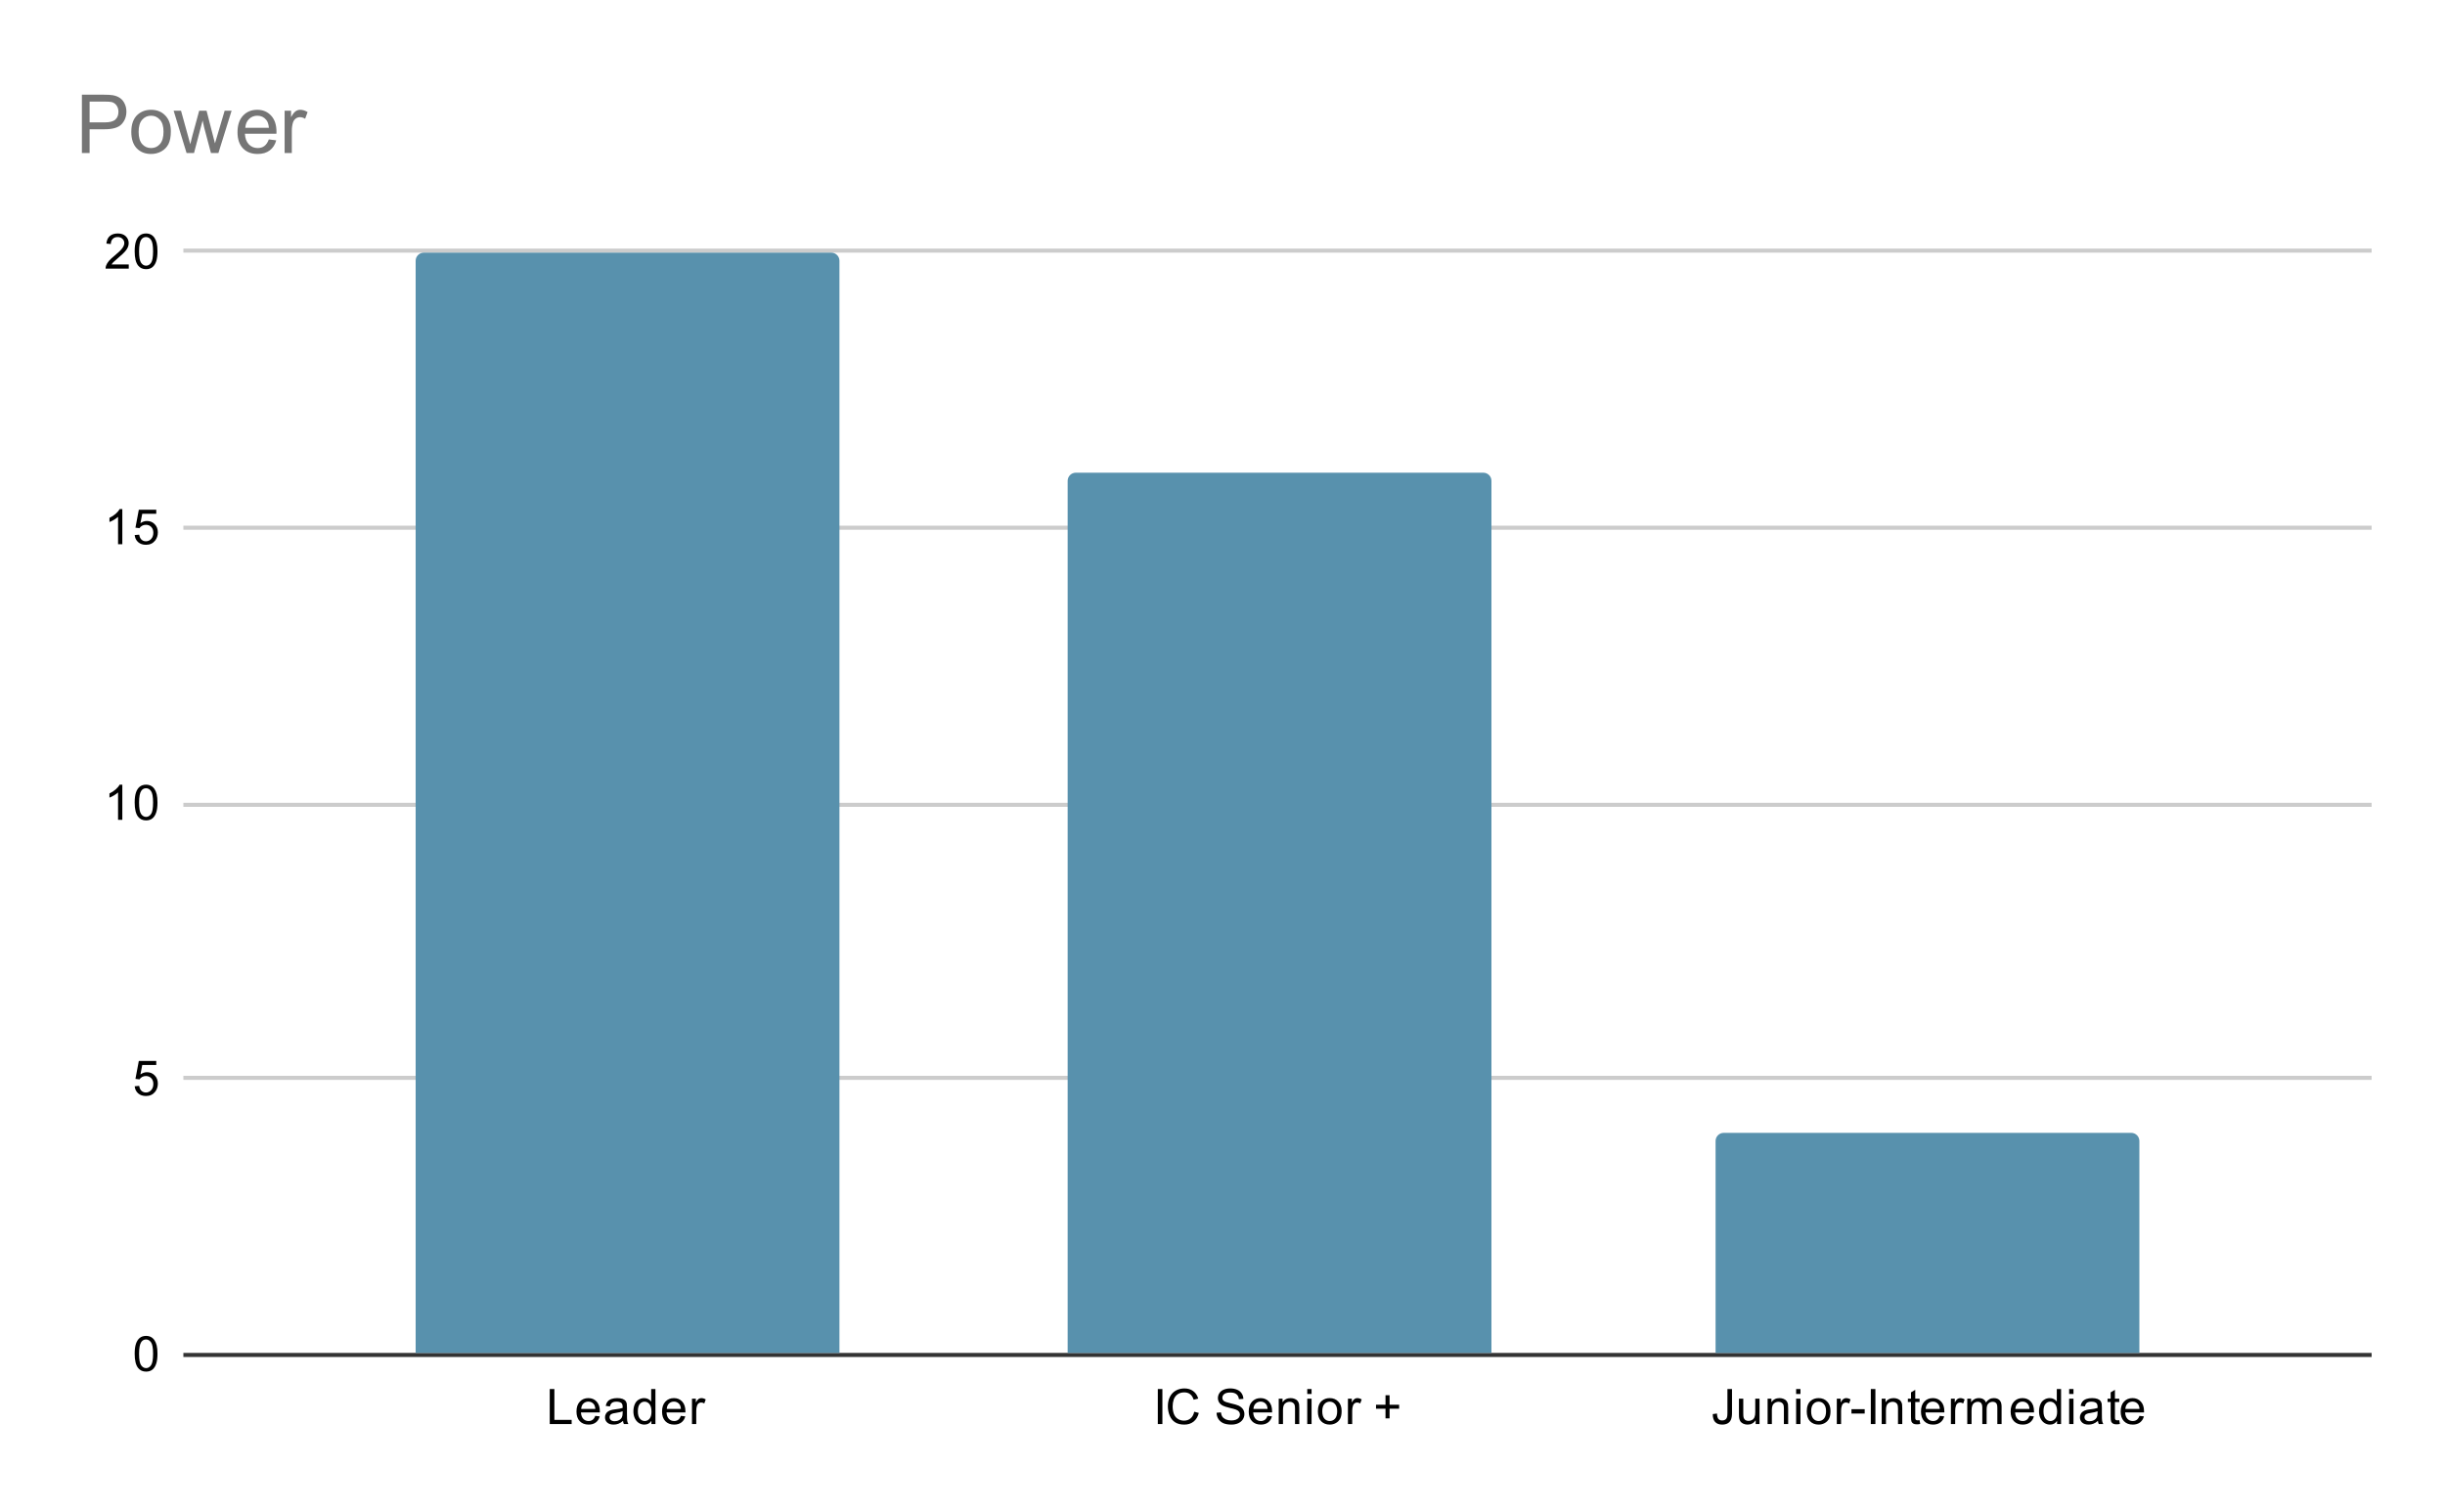 <svg version="1.1" viewBox="0.0 0.0 600.0 371.0" fill="none" stroke="none" stroke-linecap="square" stroke-miterlimit="10" width="600" height="371" xmlns:xlink="http://www.w3.org/1999/xlink" xmlns="http://www.w3.org/2000/svg"><path fill="#ffffff" d="M0 0L600.0 0L600.0 371.0L0 371.0L0 0Z" fill-rule="nonzero"/><path stroke="#333333" stroke-width="1.0" stroke-linecap="butt" d="M45.5 332.5L581.5 332.5" fill-rule="nonzero"/><path stroke="#cccccc" stroke-width="1.0" stroke-linecap="butt" d="M45.5 264.5L581.5 264.5" fill-rule="nonzero"/><path stroke="#cccccc" stroke-width="1.0" stroke-linecap="butt" d="M45.5 197.5L581.5 197.5" fill-rule="nonzero"/><path stroke="#cccccc" stroke-width="1.0" stroke-linecap="butt" d="M45.5 129.5L581.5 129.5" fill-rule="nonzero"/><path stroke="#cccccc" stroke-width="1.0" stroke-linecap="butt" d="M45.5 61.5L581.5 61.5" fill-rule="nonzero"/><clipPath id="id_0"><path d="M45.55 61.917L581.45 61.917L581.45 332.45L45.55 332.45L45.55 61.917Z" clip-rule="nonzero"/></clipPath><path stroke="#000000" stroke-width="2.0" stroke-linecap="butt" stroke-opacity="0.0" clip-path="url(#id_0)" d="M206.0 332.0L102.0 332.0L102.0 64.0C102.0 62.895 102.895 62.0 104.0 62.0L204.0 62.0C205.105 62.0 206.0 62.895 206.0 64.0Z" fill-rule="nonzero"/><path fill="#5891ad" clip-path="url(#id_0)" d="M206.0 332.0L102.0 332.0L102.0 64.0C102.0 62.895 102.895 62.0 104.0 62.0L204.0 62.0C205.105 62.0 206.0 62.895 206.0 64.0Z" fill-rule="nonzero"/><path stroke="#000000" stroke-width="2.0" stroke-linecap="butt" stroke-opacity="0.0" clip-path="url(#id_0)" d="M366.0 332.0L262.0 332.0L262.0 118.0C262.0 116.895 262.895 116.0 264.0 116.0L364.0 116.0C365.105 116.0 366.0 116.895 366.0 118.0Z" fill-rule="nonzero"/><path fill="#5891ad" clip-path="url(#id_0)" d="M366.0 332.0L262.0 332.0L262.0 118.0C262.0 116.895 262.895 116.0 264.0 116.0L364.0 116.0C365.105 116.0 366.0 116.895 366.0 118.0Z" fill-rule="nonzero"/><path stroke="#000000" stroke-width="2.0" stroke-linecap="butt" stroke-opacity="0.0" clip-path="url(#id_0)" d="M525.0 332.0L421.0 332.0L421.0 280.0C421.0 278.895 421.895 278.0 423.0 278.0L523.0 278.0C524.105 278.0 525.0 278.895 525.0 280.0Z" fill-rule="nonzero"/><path fill="#5891ad" clip-path="url(#id_0)" d="M525.0 332.0L421.0 332.0L421.0 280.0C421.0 278.895 421.895 278.0 423.0 278.0L523.0 278.0C524.105 278.0 525.0 278.895 525.0 280.0Z" fill-rule="nonzero"/><path fill="#000000" d="M33.05 332.216Q33.05 330.684 33.362 329.762Q33.675 328.825 34.284 328.325Q34.909 327.825 35.847 327.825Q36.534 327.825 37.05 328.106Q37.581 328.387 37.925 328.919Q38.269 329.434 38.456 330.184Q38.644 330.934 38.644 332.216Q38.644 333.731 38.331 334.653Q38.034 335.575 37.409 336.091Q36.8 336.591 35.847 336.591Q34.612 336.591 33.894 335.7Q33.05 334.637 33.05 332.216ZM34.128 332.216Q34.128 334.325 34.628 335.028Q35.128 335.731 35.847 335.731Q36.581 335.731 37.066 335.028Q37.566 334.325 37.566 332.216Q37.566 330.091 37.066 329.403Q36.581 328.7 35.831 328.7Q35.112 328.7 34.675 329.309Q34.128 330.091 34.128 332.216Z" fill-rule="nonzero"/><path fill="#000000" d="M33.05 266.567L34.159 266.473Q34.284 267.285 34.722 267.692Q35.175 268.098 35.816 268.098Q36.566 268.098 37.097 267.52Q37.628 266.942 37.628 266.004Q37.628 265.098 37.112 264.582Q36.612 264.051 35.784 264.051Q35.284 264.051 34.862 264.285Q34.456 264.52 34.222 264.879L33.237 264.754L34.066 260.348L38.347 260.348L38.347 261.348L34.909 261.348L34.456 263.66Q35.222 263.114 36.066 263.114Q37.191 263.114 37.956 263.895Q38.737 264.676 38.737 265.91Q38.737 267.067 38.066 267.926Q37.237 268.957 35.816 268.957Q34.644 268.957 33.894 268.301Q33.159 267.645 33.05 266.567Z" fill-rule="nonzero"/><path fill="#000000" d="M30.019 201.183L28.972 201.183L28.972 194.465Q28.581 194.824 27.956 195.199Q27.347 195.558 26.863 195.73L26.863 194.715Q27.738 194.293 28.394 193.715Q29.066 193.121 29.347 192.558L30.019 192.558L30.019 201.183ZM33.05 196.949Q33.05 195.418 33.362 194.496Q33.675 193.558 34.284 193.058Q34.909 192.558 35.847 192.558Q36.534 192.558 37.05 192.84Q37.581 193.121 37.925 193.652Q38.269 194.168 38.456 194.918Q38.644 195.668 38.644 196.949Q38.644 198.465 38.331 199.386Q38.034 200.308 37.409 200.824Q36.8 201.324 35.847 201.324Q34.612 201.324 33.894 200.433Q33.05 199.371 33.05 196.949ZM34.128 196.949Q34.128 199.058 34.628 199.761Q35.128 200.465 35.847 200.465Q36.581 200.465 37.066 199.761Q37.566 199.058 37.566 196.949Q37.566 194.824 37.066 194.136Q36.581 193.433 35.831 193.433Q35.112 193.433 34.675 194.043Q34.128 194.824 34.128 196.949Z" fill-rule="nonzero"/><path fill="#000000" d="M30.019 133.55L28.972 133.55L28.972 126.831Q28.581 127.191 27.956 127.566Q27.347 127.925 26.863 128.097L26.863 127.081Q27.738 126.659 28.394 126.081Q29.066 125.487 29.347 124.925L30.019 124.925L30.019 133.55ZM33.05 131.3L34.159 131.206Q34.284 132.019 34.722 132.425Q35.175 132.831 35.816 132.831Q36.566 132.831 37.097 132.253Q37.628 131.675 37.628 130.738Q37.628 129.831 37.112 129.316Q36.612 128.784 35.784 128.784Q35.284 128.784 34.862 129.019Q34.456 129.253 34.222 129.613L33.237 129.488L34.066 125.081L38.347 125.081L38.347 126.081L34.909 126.081L34.456 128.394Q35.222 127.847 36.066 127.847Q37.191 127.847 37.956 128.628Q38.737 129.409 38.737 130.644Q38.737 131.8 38.066 132.659Q37.237 133.691 35.816 133.691Q34.644 133.691 33.894 133.034Q33.159 132.378 33.05 131.3Z" fill-rule="nonzero"/><path fill="#000000" d="M31.597 64.901L31.597 65.917L25.909 65.917Q25.909 65.542 26.034 65.182Q26.253 64.604 26.722 64.042Q27.206 63.479 28.113 62.745Q29.519 61.589 30.003 60.917Q30.503 60.245 30.503 59.651Q30.503 59.026 30.05 58.604Q29.597 58.167 28.878 58.167Q28.113 58.167 27.659 58.62Q27.206 59.073 27.191 59.885L26.113 59.776Q26.222 58.557 26.941 57.932Q27.675 57.292 28.909 57.292Q30.144 57.292 30.863 57.979Q31.581 58.667 31.581 59.682Q31.581 60.198 31.363 60.698Q31.159 61.182 30.659 61.745Q30.175 62.292 29.05 63.245Q28.097 64.042 27.816 64.339Q27.55 64.62 27.378 64.901L31.597 64.901ZM33.05 61.682Q33.05 60.151 33.362 59.229Q33.675 58.292 34.284 57.792Q34.909 57.292 35.847 57.292Q36.534 57.292 37.05 57.573Q37.581 57.854 37.925 58.385Q38.269 58.901 38.456 59.651Q38.644 60.401 38.644 61.682Q38.644 63.198 38.331 64.12Q38.034 65.042 37.409 65.557Q36.8 66.057 35.847 66.057Q34.612 66.057 33.894 65.167Q33.05 64.104 33.05 61.682ZM34.128 61.682Q34.128 63.792 34.628 64.495Q35.128 65.198 35.847 65.198Q36.581 65.198 37.066 64.495Q37.566 63.792 37.566 61.682Q37.566 59.557 37.066 58.87Q36.581 58.167 35.831 58.167Q35.112 58.167 34.675 58.776Q34.128 59.557 34.128 61.682Z" fill-rule="nonzero"/><path fill="#000000" d="M134.905 349.45L134.905 340.856L136.045 340.856L136.045 348.434L140.28 348.434L140.28 349.45L134.905 349.45ZM146.077 347.45L147.17 347.575Q146.92 348.528 146.217 349.059Q145.514 349.591 144.436 349.591Q143.077 349.591 142.264 348.747Q141.467 347.903 141.467 346.387Q141.467 344.825 142.28 343.966Q143.092 343.091 144.374 343.091Q145.624 343.091 146.405 343.934Q147.202 344.778 147.202 346.325Q147.202 346.419 147.202 346.606L142.561 346.606Q142.624 347.637 143.139 348.184Q143.655 348.716 144.436 348.716Q145.014 348.716 145.42 348.419Q145.842 348.106 146.077 347.45ZM142.624 345.747L146.092 345.747Q146.03 344.95 145.702 344.559Q145.186 343.95 144.389 343.95Q143.655 343.95 143.155 344.434Q142.67 344.919 142.624 345.747ZM152.889 348.684Q152.295 349.184 151.749 349.387Q151.217 349.591 150.592 349.591Q149.561 349.591 149.014 349.091Q148.467 348.591 148.467 347.809Q148.467 347.356 148.67 346.981Q148.874 346.591 149.217 346.372Q149.561 346.137 149.983 346.028Q150.28 345.934 150.92 345.856Q152.186 345.716 152.795 345.497Q152.795 345.278 152.795 345.231Q152.795 344.575 152.499 344.309Q152.092 343.966 151.295 343.966Q150.561 343.966 150.202 344.231Q149.842 344.481 149.67 345.137L148.639 344.997Q148.78 344.341 149.108 343.934Q149.436 343.528 150.045 343.309Q150.655 343.091 151.452 343.091Q152.249 343.091 152.749 343.278Q153.249 343.466 153.483 343.747Q153.717 344.028 153.811 344.466Q153.858 344.731 153.858 345.434L153.858 346.841Q153.858 348.309 153.92 348.7Q153.999 349.091 154.202 349.45L153.092 349.45Q152.936 349.122 152.889 348.684ZM152.795 346.325Q152.217 346.559 151.077 346.731Q150.42 346.825 150.155 346.95Q149.889 347.059 149.733 347.278Q149.592 347.497 149.592 347.778Q149.592 348.2 149.905 348.481Q150.233 348.762 150.842 348.762Q151.452 348.762 151.92 348.497Q152.405 348.231 152.624 347.762Q152.795 347.403 152.795 346.716L152.795 346.325ZM159.858 349.45L159.858 348.669Q159.264 349.591 158.124 349.591Q157.374 349.591 156.749 349.184Q156.124 348.762 155.78 348.028Q155.436 347.294 155.436 346.341Q155.436 345.419 155.749 344.653Q156.061 343.887 156.686 343.497Q157.311 343.091 158.077 343.091Q158.639 343.091 159.077 343.325Q159.514 343.559 159.795 343.934L159.795 340.856L160.842 340.856L160.842 349.45L159.858 349.45ZM156.53 346.341Q156.53 347.544 157.03 348.137Q157.53 348.716 158.217 348.716Q158.905 348.716 159.389 348.153Q159.874 347.591 159.874 346.434Q159.874 345.153 159.374 344.559Q158.889 343.966 158.17 343.966Q157.467 343.966 156.999 344.544Q156.53 345.106 156.53 346.341ZM167.077 347.45L168.17 347.575Q167.92 348.528 167.217 349.059Q166.514 349.591 165.436 349.591Q164.077 349.591 163.264 348.747Q162.467 347.903 162.467 346.387Q162.467 344.825 163.28 343.966Q164.092 343.091 165.374 343.091Q166.624 343.091 167.405 343.934Q168.202 344.778 168.202 346.325Q168.202 346.419 168.202 346.606L163.561 346.606Q163.624 347.637 164.139 348.184Q164.655 348.716 165.436 348.716Q166.014 348.716 166.42 348.419Q166.842 348.106 167.077 347.45ZM163.624 345.747L167.092 345.747Q167.03 344.95 166.702 344.559Q166.186 343.95 165.389 343.95Q164.655 343.95 164.155 344.434Q163.67 344.919 163.624 345.747ZM169.811 349.45L169.811 343.231L170.764 343.231L170.764 344.169Q171.124 343.512 171.42 343.309Q171.733 343.091 172.108 343.091Q172.639 343.091 173.186 343.419L172.827 344.403Q172.436 344.169 172.061 344.169Q171.702 344.169 171.42 344.387Q171.155 344.591 171.045 344.966Q170.858 345.528 170.858 346.184L170.858 349.45L169.811 349.45Z" fill-rule="nonzero"/><path fill="#000000" d="M284.125 349.45L284.125 340.856L285.25 340.856L285.25 349.45L284.125 349.45ZM293.062 346.434L294.188 346.731Q293.828 348.122 292.906 348.856Q291.984 349.591 290.641 349.591Q289.25 349.591 288.375 349.028Q287.5 348.466 287.047 347.403Q286.594 346.325 286.594 345.091Q286.594 343.747 287.109 342.747Q287.625 341.747 288.562 341.231Q289.516 340.716 290.656 340.716Q291.938 340.716 292.812 341.372Q293.703 342.028 294.047 343.216L292.922 343.481Q292.625 342.544 292.047 342.122Q291.484 341.684 290.625 341.684Q289.641 341.684 288.969 342.169Q288.312 342.637 288.031 343.434Q287.766 344.231 287.766 345.091Q287.766 346.184 288.078 346.997Q288.406 347.809 289.078 348.216Q289.75 348.622 290.547 348.622Q291.5 348.622 292.156 348.075Q292.828 347.528 293.062 346.434ZM298.547 346.684L299.609 346.591Q299.688 347.247 299.969 347.653Q300.25 348.059 300.828 348.325Q301.422 348.575 302.156 348.575Q302.797 348.575 303.297 348.387Q303.797 348.184 304.031 347.856Q304.281 347.512 304.281 347.122Q304.281 346.716 304.047 346.419Q303.812 346.106 303.281 345.903Q302.922 345.762 301.734 345.481Q300.562 345.2 300.094 344.95Q299.469 344.622 299.172 344.153Q298.875 343.669 298.875 343.075Q298.875 342.434 299.234 341.872Q299.609 341.294 300.312 341.012Q301.031 340.716 301.891 340.716Q302.844 340.716 303.578 341.028Q304.312 341.325 304.703 341.934Q305.094 342.528 305.125 343.278L304.031 343.356Q303.938 342.544 303.422 342.137Q302.922 341.716 301.938 341.716Q300.906 341.716 300.438 342.091Q299.969 342.466 299.969 342.997Q299.969 343.466 300.297 343.762Q300.625 344.059 302.0 344.372Q303.391 344.684 303.906 344.919Q304.656 345.278 305.016 345.809Q305.375 346.325 305.375 347.028Q305.375 347.716 304.984 348.325Q304.594 348.919 303.859 349.262Q303.125 349.591 302.203 349.591Q301.031 349.591 300.234 349.262Q299.453 348.919 299.0 348.231Q298.562 347.544 298.547 346.684ZM311.047 347.45L312.141 347.575Q311.891 348.528 311.188 349.059Q310.484 349.591 309.406 349.591Q308.047 349.591 307.234 348.747Q306.438 347.903 306.438 346.387Q306.438 344.825 307.25 343.966Q308.062 343.091 309.344 343.091Q310.594 343.091 311.375 343.934Q312.172 344.778 312.172 346.325Q312.172 346.419 312.172 346.606L307.531 346.606Q307.594 347.637 308.109 348.184Q308.625 348.716 309.406 348.716Q309.984 348.716 310.391 348.419Q310.812 348.106 311.047 347.45ZM307.594 345.747L311.062 345.747Q311.0 344.95 310.672 344.559Q310.156 343.95 309.359 343.95Q308.625 343.95 308.125 344.434Q307.641 344.919 307.594 345.747ZM313.797 349.45L313.797 343.231L314.734 343.231L314.734 344.106Q315.422 343.091 316.719 343.091Q317.281 343.091 317.75 343.294Q318.234 343.497 318.469 343.825Q318.703 344.153 318.797 344.591Q318.844 344.887 318.844 345.622L318.844 349.45L317.797 349.45L317.797 345.669Q317.797 345.012 317.672 344.7Q317.547 344.387 317.234 344.2Q316.922 343.997 316.5 343.997Q315.828 343.997 315.328 344.434Q314.844 344.856 314.844 346.044L314.844 349.45L313.797 349.45ZM320.797 342.075L320.797 340.856L321.859 340.856L321.859 342.075L320.797 342.075ZM320.797 349.45L320.797 343.231L321.859 343.231L321.859 349.45L320.797 349.45ZM323.406 346.341Q323.406 344.606 324.359 343.778Q325.156 343.091 326.312 343.091Q327.594 343.091 328.406 343.934Q329.234 344.762 329.234 346.247Q329.234 347.45 328.875 348.137Q328.516 348.825 327.812 349.216Q327.125 349.591 326.312 349.591Q325.016 349.591 324.203 348.762Q323.406 347.919 323.406 346.341ZM324.484 346.341Q324.484 347.528 325.0 348.122Q325.531 348.716 326.312 348.716Q327.109 348.716 327.625 348.122Q328.141 347.528 328.141 346.309Q328.141 345.153 327.609 344.559Q327.094 343.966 326.312 343.966Q325.531 343.966 325.0 344.559Q324.484 345.137 324.484 346.341ZM330.781 349.45L330.781 343.231L331.734 343.231L331.734 344.169Q332.094 343.512 332.391 343.309Q332.703 343.091 333.078 343.091Q333.609 343.091 334.156 343.419L333.797 344.403Q333.406 344.169 333.031 344.169Q332.672 344.169 332.391 344.387Q332.125 344.591 332.016 344.966Q331.828 345.528 331.828 346.184L331.828 349.45L330.781 349.45ZM340.0 348.059L340.0 345.7L337.672 345.7L337.672 344.716L340.0 344.716L340.0 342.387L341.0 342.387L341.0 344.716L343.344 344.716L343.344 345.7L341.0 345.7L341.0 348.059L340.0 348.059Z" fill-rule="nonzero"/><path fill="#000000" d="M420.314 347.012L421.345 346.872Q421.376 347.856 421.705 348.216Q422.033 348.575 422.626 348.575Q423.048 348.575 423.361 348.387Q423.673 348.184 423.783 347.856Q423.908 347.512 423.908 346.778L423.908 340.856L425.033 340.856L425.033 346.716Q425.033 347.794 424.767 348.387Q424.517 348.981 423.955 349.294Q423.392 349.591 422.626 349.591Q421.501 349.591 420.892 348.95Q420.298 348.294 420.314 347.012ZM430.845 349.45L430.845 348.528Q430.111 349.591 428.861 349.591Q428.314 349.591 427.83 349.387Q427.361 349.169 427.126 348.856Q426.892 348.528 426.798 348.059Q426.736 347.762 426.736 347.075L426.736 343.231L427.798 343.231L427.798 346.684Q427.798 347.497 427.861 347.794Q427.955 348.2 428.267 348.45Q428.595 348.684 429.08 348.684Q429.548 348.684 429.955 348.45Q430.376 348.2 430.548 347.778Q430.736 347.356 430.736 346.559L430.736 343.231L431.783 343.231L431.783 349.45L430.845 349.45ZM433.767 349.45L433.767 343.231L434.705 343.231L434.705 344.106Q435.392 343.091 436.689 343.091Q437.251 343.091 437.72 343.294Q438.205 343.497 438.439 343.825Q438.673 344.153 438.767 344.591Q438.814 344.887 438.814 345.622L438.814 349.45L437.767 349.45L437.767 345.669Q437.767 345.012 437.642 344.7Q437.517 344.387 437.205 344.2Q436.892 343.997 436.47 343.997Q435.798 343.997 435.298 344.434Q434.814 344.856 434.814 346.044L434.814 349.45L433.767 349.45ZM440.767 342.075L440.767 340.856L441.83 340.856L441.83 342.075L440.767 342.075ZM440.767 349.45L440.767 343.231L441.83 343.231L441.83 349.45L440.767 349.45ZM443.376 346.341Q443.376 344.606 444.33 343.778Q445.126 343.091 446.283 343.091Q447.564 343.091 448.376 343.934Q449.205 344.762 449.205 346.247Q449.205 347.45 448.845 348.137Q448.486 348.825 447.783 349.216Q447.095 349.591 446.283 349.591Q444.986 349.591 444.173 348.762Q443.376 347.919 443.376 346.341ZM444.455 346.341Q444.455 347.528 444.97 348.122Q445.501 348.716 446.283 348.716Q447.08 348.716 447.595 348.122Q448.111 347.528 448.111 346.309Q448.111 345.153 447.58 344.559Q447.064 343.966 446.283 343.966Q445.501 343.966 444.97 344.559Q444.455 345.137 444.455 346.341ZM450.751 349.45L450.751 343.231L451.705 343.231L451.705 344.169Q452.064 343.512 452.361 343.309Q452.673 343.091 453.048 343.091Q453.58 343.091 454.126 343.419L453.767 344.403Q453.376 344.169 453.001 344.169Q452.642 344.169 452.361 344.387Q452.095 344.591 451.986 344.966Q451.798 345.528 451.798 346.184L451.798 349.45L450.751 349.45ZM454.345 346.872L454.345 345.809L457.595 345.809L457.595 346.872L454.345 346.872ZM459.095 349.45L459.095 340.856L460.22 340.856L460.22 349.45L459.095 349.45ZM461.767 349.45L461.767 343.231L462.705 343.231L462.705 344.106Q463.392 343.091 464.689 343.091Q465.251 343.091 465.72 343.294Q466.205 343.497 466.439 343.825Q466.673 344.153 466.767 344.591Q466.814 344.887 466.814 345.622L466.814 349.45L465.767 349.45L465.767 345.669Q465.767 345.012 465.642 344.7Q465.517 344.387 465.205 344.2Q464.892 343.997 464.47 343.997Q463.798 343.997 463.298 344.434Q462.814 344.856 462.814 346.044L462.814 349.45L461.767 349.45ZM471.064 348.512L471.22 349.434Q470.767 349.528 470.423 349.528Q469.845 349.528 469.533 349.356Q469.22 349.169 469.08 348.872Q468.955 348.575 468.955 347.622L468.955 344.044L468.189 344.044L468.189 343.231L468.955 343.231L468.955 341.684L470.001 341.059L470.001 343.231L471.064 343.231L471.064 344.044L470.001 344.044L470.001 347.684Q470.001 348.137 470.048 348.262Q470.111 348.387 470.236 348.466Q470.361 348.544 470.595 348.544Q470.783 348.544 471.064 348.512ZM476.017 347.45L477.111 347.575Q476.861 348.528 476.158 349.059Q475.455 349.591 474.376 349.591Q473.017 349.591 472.205 348.747Q471.408 347.903 471.408 346.387Q471.408 344.825 472.22 343.966Q473.033 343.091 474.314 343.091Q475.564 343.091 476.345 343.934Q477.142 344.778 477.142 346.325Q477.142 346.419 477.142 346.606L472.501 346.606Q472.564 347.637 473.08 348.184Q473.595 348.716 474.376 348.716Q474.955 348.716 475.361 348.419Q475.783 348.106 476.017 347.45ZM472.564 345.747L476.033 345.747Q475.97 344.95 475.642 344.559Q475.126 343.95 474.33 343.95Q473.595 343.95 473.095 344.434Q472.611 344.919 472.564 345.747ZM478.751 349.45L478.751 343.231L479.705 343.231L479.705 344.169Q480.064 343.512 480.361 343.309Q480.673 343.091 481.048 343.091Q481.58 343.091 482.126 343.419L481.767 344.403Q481.376 344.169 481.001 344.169Q480.642 344.169 480.361 344.387Q480.095 344.591 479.986 344.966Q479.798 345.528 479.798 346.184L479.798 349.45L478.751 349.45ZM482.767 349.45L482.767 343.231L483.705 343.231L483.705 344.106Q484.001 343.637 484.486 343.372Q484.97 343.091 485.595 343.091Q486.283 343.091 486.72 343.372Q487.173 343.653 487.345 344.169Q488.095 343.091 489.267 343.091Q490.205 343.091 490.689 343.606Q491.189 344.106 491.189 345.184L491.189 349.45L490.142 349.45L490.142 345.528Q490.142 344.903 490.033 344.622Q489.939 344.341 489.673 344.169Q489.408 343.997 489.033 343.997Q488.376 343.997 487.939 344.434Q487.517 344.872 487.517 345.841L487.517 349.45L486.455 349.45L486.455 345.403Q486.455 344.7 486.189 344.356Q485.939 343.997 485.361 343.997Q484.908 343.997 484.533 344.231Q484.158 344.466 483.986 344.919Q483.814 345.372 483.814 346.216L483.814 349.45L482.767 349.45ZM498.017 347.45L499.111 347.575Q498.861 348.528 498.158 349.059Q497.455 349.591 496.376 349.591Q495.017 349.591 494.205 348.747Q493.408 347.903 493.408 346.387Q493.408 344.825 494.22 343.966Q495.033 343.091 496.314 343.091Q497.564 343.091 498.345 343.934Q499.142 344.778 499.142 346.325Q499.142 346.419 499.142 346.606L494.501 346.606Q494.564 347.637 495.08 348.184Q495.595 348.716 496.376 348.716Q496.955 348.716 497.361 348.419Q497.783 348.106 498.017 347.45ZM494.564 345.747L498.033 345.747Q497.97 344.95 497.642 344.559Q497.126 343.95 496.33 343.95Q495.595 343.95 495.095 344.434Q494.611 344.919 494.564 345.747ZM504.798 349.45L504.798 348.669Q504.205 349.591 503.064 349.591Q502.314 349.591 501.689 349.184Q501.064 348.762 500.72 348.028Q500.376 347.294 500.376 346.341Q500.376 345.419 500.689 344.653Q501.001 343.887 501.626 343.497Q502.251 343.091 503.017 343.091Q503.58 343.091 504.017 343.325Q504.455 343.559 504.736 343.934L504.736 340.856L505.783 340.856L505.783 349.45L504.798 349.45ZM501.47 346.341Q501.47 347.544 501.97 348.137Q502.47 348.716 503.158 348.716Q503.845 348.716 504.33 348.153Q504.814 347.591 504.814 346.434Q504.814 345.153 504.314 344.559Q503.83 343.966 503.111 343.966Q502.408 343.966 501.939 344.544Q501.47 345.106 501.47 346.341ZM507.767 342.075L507.767 340.856L508.83 340.856L508.83 342.075L507.767 342.075ZM507.767 349.45L507.767 343.231L508.83 343.231L508.83 349.45L507.767 349.45ZM514.83 348.684Q514.236 349.184 513.689 349.387Q513.158 349.591 512.533 349.591Q511.501 349.591 510.955 349.091Q510.408 348.591 510.408 347.809Q510.408 347.356 510.611 346.981Q510.814 346.591 511.158 346.372Q511.501 346.137 511.923 346.028Q512.22 345.934 512.861 345.856Q514.126 345.716 514.736 345.497Q514.736 345.278 514.736 345.231Q514.736 344.575 514.439 344.309Q514.033 343.966 513.236 343.966Q512.501 343.966 512.142 344.231Q511.783 344.481 511.611 345.137L510.58 344.997Q510.72 344.341 511.048 343.934Q511.376 343.528 511.986 343.309Q512.595 343.091 513.392 343.091Q514.189 343.091 514.689 343.278Q515.189 343.466 515.423 343.747Q515.658 344.028 515.751 344.466Q515.798 344.731 515.798 345.434L515.798 346.841Q515.798 348.309 515.861 348.7Q515.939 349.091 516.142 349.45L515.033 349.45Q514.876 349.122 514.83 348.684ZM514.736 346.325Q514.158 346.559 513.017 346.731Q512.361 346.825 512.095 346.95Q511.83 347.059 511.673 347.278Q511.533 347.497 511.533 347.778Q511.533 348.2 511.845 348.481Q512.173 348.762 512.783 348.762Q513.392 348.762 513.861 348.497Q514.345 348.231 514.564 347.762Q514.736 347.403 514.736 346.716L514.736 346.325ZM520.064 348.512L520.22 349.434Q519.767 349.528 519.423 349.528Q518.845 349.528 518.533 349.356Q518.22 349.169 518.08 348.872Q517.955 348.575 517.955 347.622L517.955 344.044L517.189 344.044L517.189 343.231L517.955 343.231L517.955 341.684L519.001 341.059L519.001 343.231L520.064 343.231L520.064 344.044L519.001 344.044L519.001 347.684Q519.001 348.137 519.048 348.262Q519.111 348.387 519.236 348.466Q519.361 348.544 519.595 348.544Q519.783 348.544 520.064 348.512ZM525.017 347.45L526.111 347.575Q525.861 348.528 525.158 349.059Q524.455 349.591 523.376 349.591Q522.017 349.591 521.205 348.747Q520.408 347.903 520.408 346.387Q520.408 344.825 521.22 343.966Q522.033 343.091 523.314 343.091Q524.564 343.091 525.345 343.934Q526.142 344.778 526.142 346.325Q526.142 346.419 526.142 346.606L521.501 346.606Q521.564 347.637 522.08 348.184Q522.595 348.716 523.376 348.716Q523.955 348.716 524.361 348.419Q524.783 348.106 525.017 347.45ZM521.564 345.747L525.033 345.747Q524.97 344.95 524.642 344.559Q524.126 343.95 523.33 343.95Q522.595 343.95 522.095 344.434Q521.611 344.919 521.564 345.747Z" fill-rule="nonzero"/><path fill="#757575" d="M20.097 37.55L20.097 23.238L25.488 23.238Q26.925 23.238 27.675 23.363Q28.722 23.55 29.441 24.05Q30.159 24.534 30.581 25.425Q31.019 26.316 31.019 27.378Q31.019 29.206 29.847 30.472Q28.691 31.722 25.659 31.722L21.988 31.722L21.988 37.55L20.097 37.55ZM21.988 30.034L25.691 30.034Q27.519 30.034 28.284 29.363Q29.066 28.675 29.066 27.425Q29.066 26.534 28.613 25.894Q28.159 25.253 27.425 25.05Q26.941 24.925 25.644 24.925L21.988 24.925L21.988 30.034ZM32.222 32.362Q32.222 29.488 33.816 28.097Q35.159 26.941 37.081 26.941Q39.222 26.941 40.566 28.347Q41.925 29.753 41.925 32.222Q41.925 34.222 41.331 35.378Q40.737 36.519 39.581 37.159Q38.441 37.784 37.081 37.784Q34.894 37.784 33.55 36.394Q32.222 34.987 32.222 32.362ZM34.019 32.362Q34.019 34.362 34.878 35.347Q35.753 36.331 37.081 36.331Q38.394 36.331 39.253 35.347Q40.128 34.347 40.128 32.3Q40.128 30.378 39.253 29.394Q38.378 28.394 37.081 28.394Q35.753 28.394 34.878 29.394Q34.019 30.378 34.019 32.362ZM45.784 37.55L42.612 27.175L44.425 27.175L46.081 33.159L46.691 35.394Q46.737 35.222 47.222 33.253L48.878 27.175L50.691 27.175L52.237 33.191L52.753 35.175L53.347 33.175L55.128 27.175L56.831 27.175L53.597 37.55L51.769 37.55L50.112 31.331L49.722 29.566L47.612 37.55L45.784 37.55ZM65.972 34.206L67.784 34.441Q67.362 36.019 66.191 36.909Q65.034 37.784 63.222 37.784Q60.956 37.784 59.612 36.394Q58.284 34.987 58.284 32.456Q58.284 29.831 59.628 28.394Q60.972 26.941 63.128 26.941Q65.206 26.941 66.519 28.363Q67.847 29.769 67.847 32.347Q67.847 32.503 67.831 32.816L60.097 32.816Q60.191 34.519 61.066 35.425Q61.941 36.331 63.237 36.331Q64.206 36.331 64.878 35.831Q65.566 35.316 65.972 34.206ZM60.191 31.363L65.987 31.363Q65.878 30.066 65.331 29.409Q64.487 28.394 63.144 28.394Q61.941 28.394 61.112 29.206Q60.284 30.003 60.191 31.363ZM69.847 37.55L69.847 27.175L71.425 27.175L71.425 28.753Q72.034 27.644 72.55 27.3Q73.066 26.941 73.675 26.941Q74.566 26.941 75.487 27.503L74.878 29.144Q74.237 28.753 73.597 28.753Q73.019 28.753 72.55 29.113Q72.097 29.456 71.894 30.066Q71.612 31.003 71.612 32.112L71.612 37.55L69.847 37.55Z" fill-rule="nonzero"/></svg>